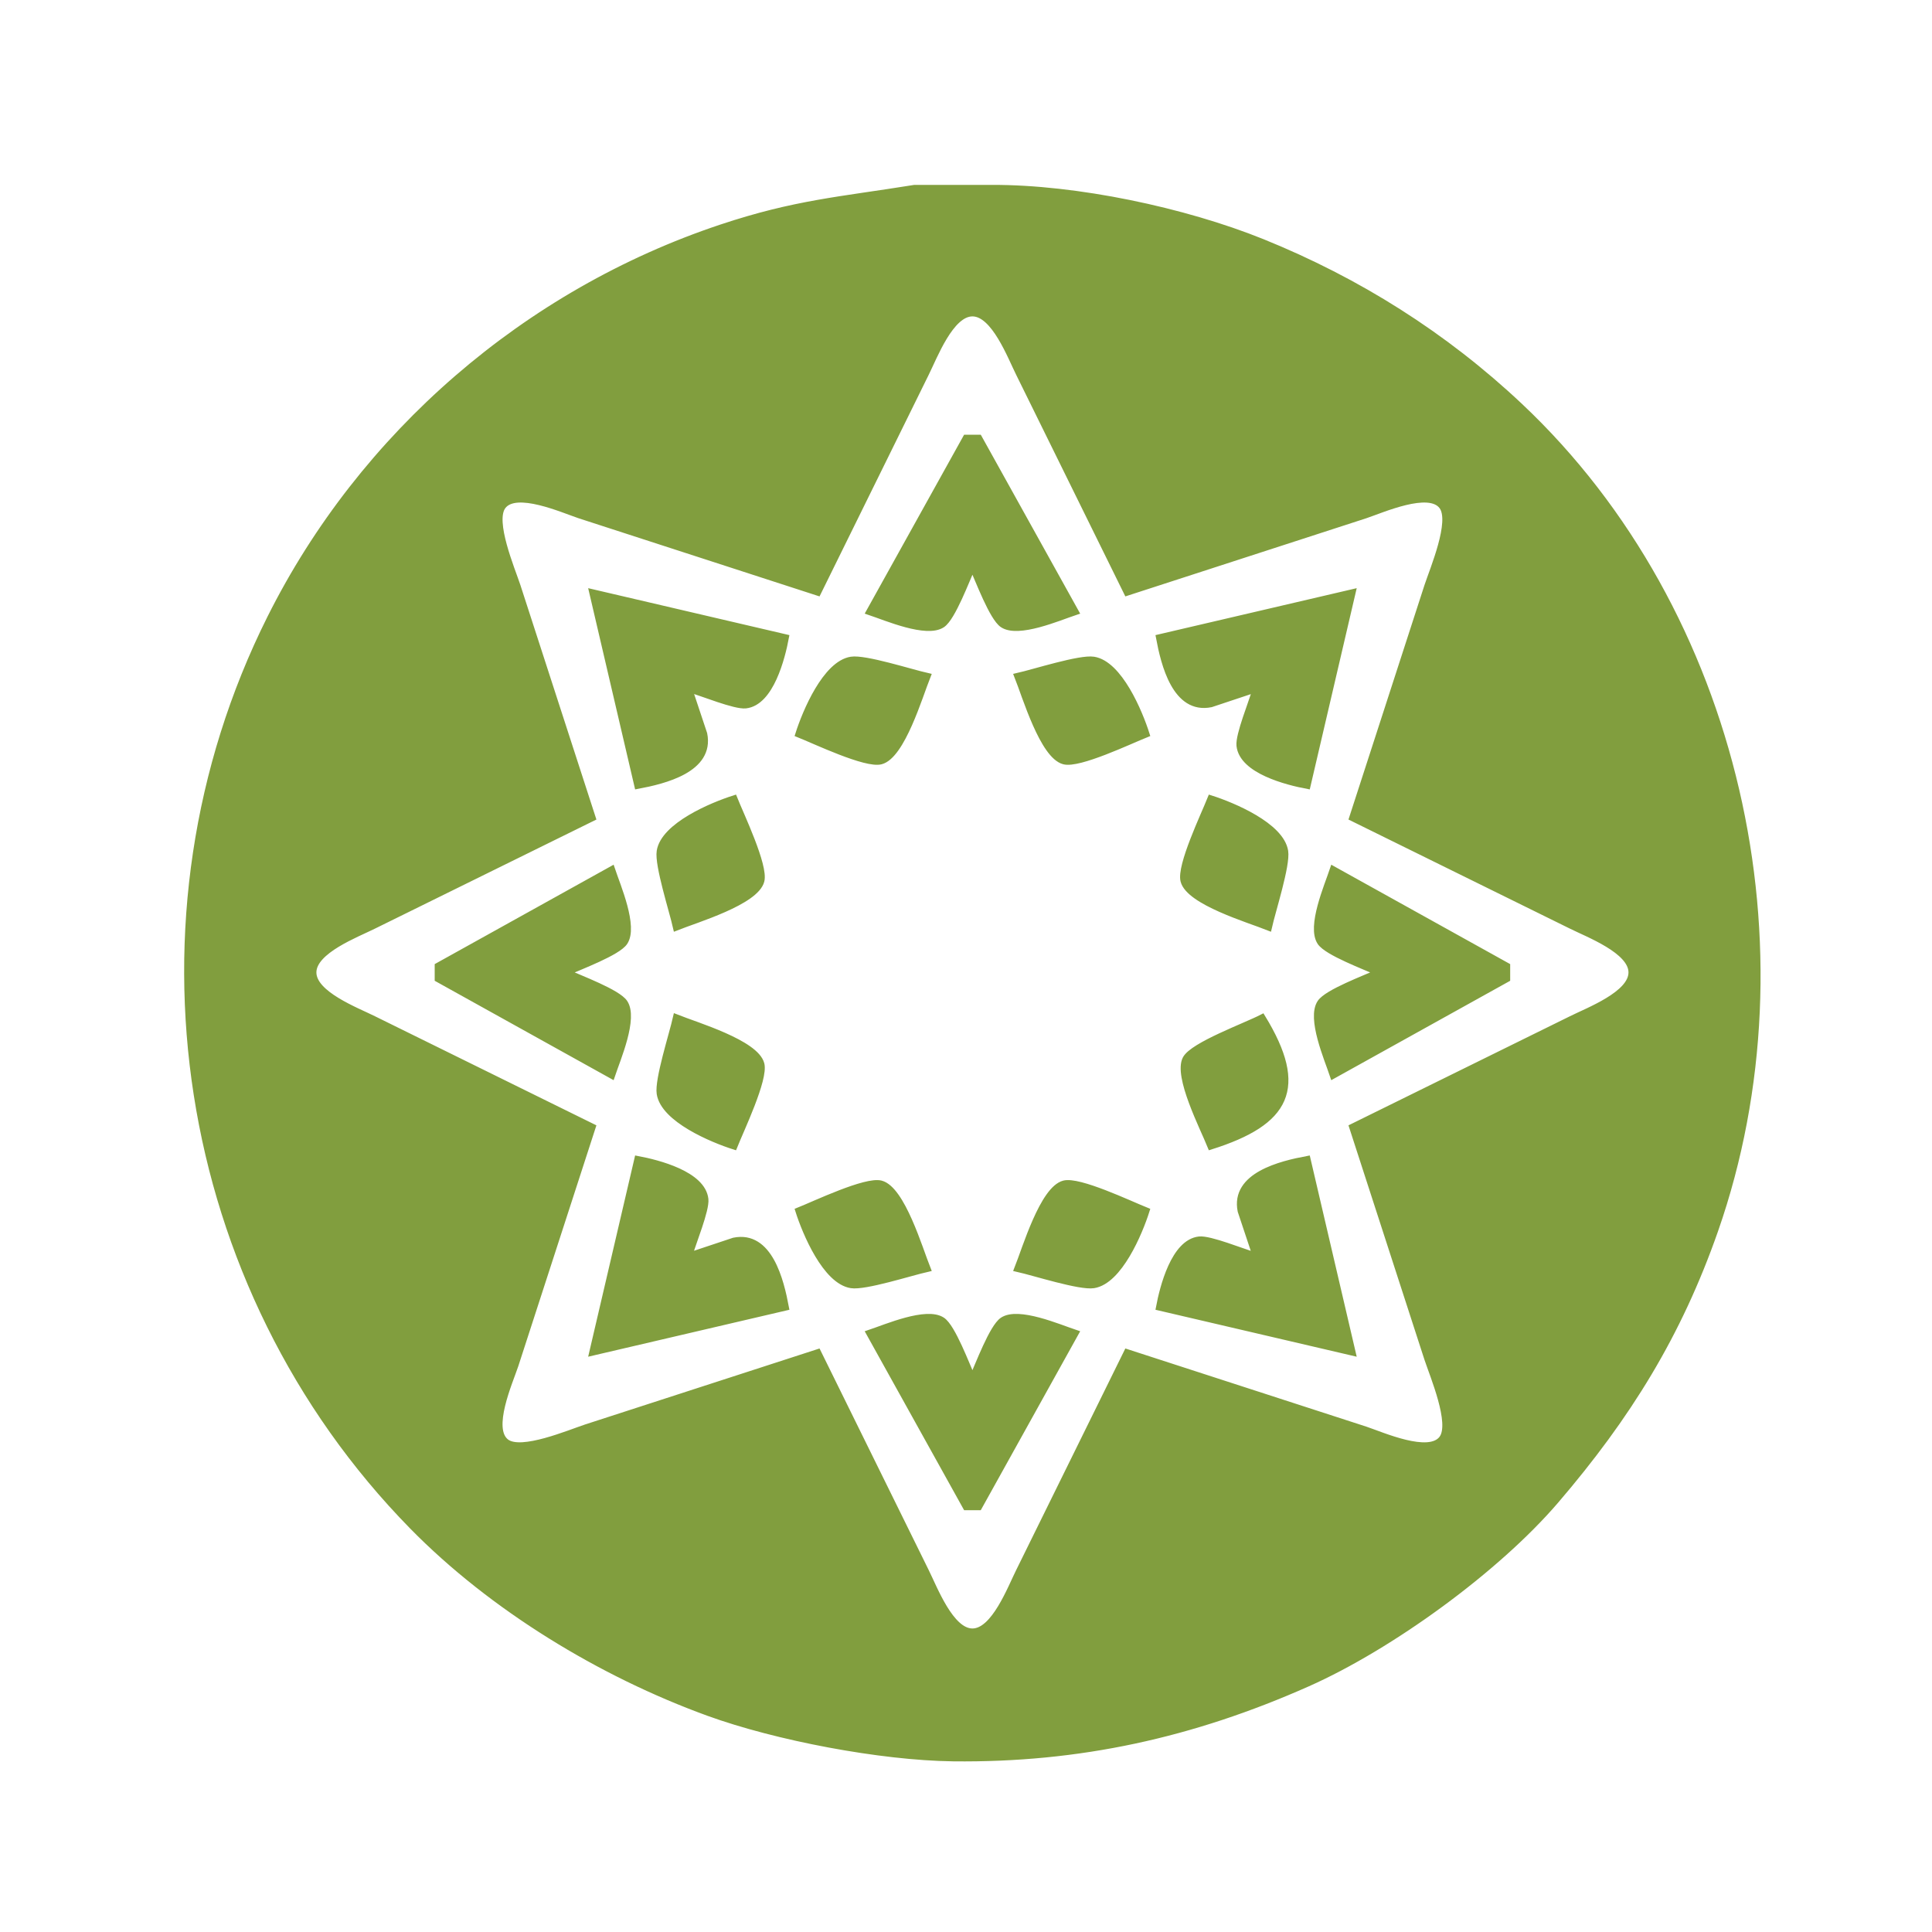 <?xml version="1.0" encoding="UTF-8" standalone="no"?>
<!DOCTYPE svg PUBLIC "-//W3C//DTD SVG 20010904//EN"
              "http://www.w3.org/TR/2001/REC-SVG-20010904/DTD/svg10.dtd">

<svg xmlns="http://www.w3.org/2000/svg"
     width="50" height="50"
     viewBox="0 0 300 300">
  <path id="light"
        fill="#819e3e" stroke="#819e3e" stroke-width="1"
        d="M 142.00,29.21
           C 130.40,31.08 123.53,31.51 112.00,35.35
             81.75,45.44 56.24,67.46 41.97,96.00
             18.69,142.56 27.53,199.74 64.04,236.99
             76.44,249.64 93.38,259.91 110.00,265.95
             120.58,269.79 136.76,272.86 148.00,273.00
             167.56,273.23 185.15,269.33 203.00,261.41
             215.94,255.67 232.41,243.69 241.57,233.00
             252.75,219.95 260.63,207.26 266.31,191.00
             281.52,147.38 269.87,95.01 236.00,63.09
             224.30,52.07 210.86,43.61 196.00,37.60
             183.86,32.70 167.10,29.16 154.00,29.21
             154.00,29.21 142.00,29.21 142.00,29.21 Z
           M 175.00,92.00
           C 175.00,92.00 212.00,80.00 212.00,80.00
             214.63,79.12 221.89,75.87 223.94,78.61
             225.69,80.96 222.55,88.34 221.67,91.00
             221.67,91.00 210.00,127.00 210.00,127.00
             210.00,127.00 244.00,143.75 244.00,143.75
             246.62,145.06 253.37,147.60 253.37,151.00
             253.37,154.40 246.62,156.94 244.00,158.25
             244.00,158.25 210.00,175.00 210.00,175.00
             210.00,175.00 221.67,211.00 221.67,211.00
             222.55,213.66 225.69,221.04 223.94,223.39
             221.89,226.13 214.63,222.88 212.00,222.00
             212.00,222.00 175.00,210.00 175.00,210.00
             175.00,210.00 158.25,244.00 158.25,244.00
             156.94,246.62 154.40,253.37 151.00,253.37
             147.60,253.37 145.06,246.62 143.75,244.00
             143.75,244.00 127.00,210.00 127.00,210.00
             127.00,210.00 91.00,221.67 91.00,221.67
             88.34,222.55 80.96,225.69 78.61,223.94
             75.87,221.89 79.12,214.63 80.00,212.00
             80.00,212.00 92.00,175.00 92.00,175.00
             92.00,175.00 58.00,158.25 58.00,158.25
             55.38,156.94 48.63,154.40 48.63,151.00
             48.63,147.60 55.38,145.06 58.00,143.75
             58.00,143.75 92.00,127.00 92.00,127.00
             92.00,127.00 80.33,91.00 80.33,91.00
             79.45,88.34 76.31,80.96 78.06,78.61
             80.11,75.87 87.37,79.12 90.00,80.00
             90.00,80.00 127.00,92.00 127.00,92.00
             127.00,92.00 143.75,58.00 143.75,58.00
             145.06,55.38 147.60,48.63 151.00,48.63
             154.40,48.63 156.94,55.38 158.25,58.00
             158.25,58.00 175.00,92.00 175.00,92.00 Z
           M 150.00,68.00
           C 150.00,68.00 135.00,95.00 135.00,95.00
             137.63,95.88 143.88,98.59 146.30,96.97
             147.90,95.90 150.06,90.02 151.00,88.00
             151.94,90.02 154.10,95.90 155.70,96.97
             158.12,98.59 164.37,95.88 167.00,95.00
             167.00,95.00 152.00,68.00 152.00,68.00
             152.00,68.00 150.00,68.00 150.00,68.00 Z
           M 92.00,92.00
           C 92.00,92.00 99.00,122.00 99.00,122.00
             103.11,121.23 110.44,119.47 109.32,113.96
             109.32,113.96 107.00,107.00 107.00,107.00
             109.08,107.59 114.12,109.68 115.79,109.50
             119.66,109.07 121.41,102.14 122.00,99.00
             122.00,99.00 92.00,92.00 92.00,92.00 Z
           M 180.00,99.00
           C 180.77,103.11 182.53,110.44 188.04,109.32
             188.04,109.32 195.00,107.00 195.00,107.00
             194.41,109.08 192.32,114.12 192.50,115.79
             192.93,119.66 199.86,121.41 203.00,122.00
             203.00,122.00 210.00,92.00 210.00,92.00
             210.00,92.00 180.00,99.00 180.00,99.00 Z
           M 124.00,114.00
           C 126.58,115.03 134.45,118.80 136.78,118.19
             140.04,117.34 142.77,108.07 144.00,105.00
             141.38,104.41 134.32,102.13 132.18,102.47
             128.22,103.09 125.08,110.59 124.00,114.00 Z
           M 158.00,105.00
           C 159.23,108.07 161.96,117.34 165.22,118.19
             167.55,118.80 175.42,115.03 178.00,114.00
             176.92,110.59 173.78,103.09 169.82,102.47
             167.68,102.13 160.62,104.41 158.00,105.00 Z
           M 105.00,144.00
           C 108.07,142.77 117.34,140.04 118.19,136.78
             118.80,134.45 115.03,126.58 114.00,124.00
             110.59,125.08 103.09,128.22 102.47,132.18
             102.13,134.32 104.41,141.38 105.00,144.00 Z
           M 188.00,124.00
           C 186.97,126.58 183.20,134.45 183.81,136.78
             184.66,140.04 193.93,142.77 197.00,144.00
             197.59,141.38 199.87,134.32 199.53,132.18
             198.91,128.22 191.41,125.08 188.00,124.00 Z
           M 68.00,150.00
           C 68.00,150.00 68.00,152.00 68.00,152.00
             68.00,152.00 95.00,167.00 95.00,167.00
             95.88,164.37 98.59,158.12 96.97,155.70
             95.90,154.10 90.02,151.94 88.00,151.00
             90.02,150.06 95.90,147.90 96.97,146.30
             98.59,143.88 95.88,137.63 95.00,135.00
             95.00,135.00 68.00,150.00 68.00,150.00 Z
           M 207.00,135.00
           C 206.12,137.63 203.41,143.88 205.03,146.30
             206.10,147.90 211.98,150.06 214.00,151.00
             211.98,151.94 206.10,154.10 205.03,155.70
             203.41,158.12 206.12,164.37 207.00,167.00
             207.00,167.00 234.00,152.00 234.00,152.00
             234.00,152.00 234.00,150.00 234.00,150.00
             234.00,150.00 207.00,135.00 207.00,135.00 Z
           M 105.00,158.00
           C 104.41,160.62 102.13,167.68 102.47,169.82
             103.09,173.78 110.59,176.92 114.00,178.00
             115.03,175.42 118.80,167.55 118.19,165.22
             117.34,161.96 108.07,159.23 105.00,158.00 Z
           M 196.00,158.00
           C 193.39,159.35 185.25,162.31 184.13,164.41
             182.70,167.09 186.84,175.11 188.00,178.00
             199.88,174.25 202.72,168.99 196.00,158.00 Z
           M 99.00,180.00
           C 99.00,180.00 92.00,210.00 92.00,210.00
             92.00,210.00 122.00,203.00 122.00,203.00
             121.23,198.89 119.47,191.56 113.96,192.68
             113.96,192.68 107.00,195.00 107.00,195.00
             107.59,192.92 109.68,187.88 109.50,186.21
             109.07,182.34 102.14,180.59 99.00,180.00 Z
           M 195.00,195.00
           C 192.92,194.41 187.88,192.32 186.21,192.50
             182.34,192.93 180.59,199.86 180.00,203.00
             180.00,203.00 210.00,210.00 210.00,210.00
             210.00,210.00 203.00,180.00 203.00,180.00
             198.89,180.77 191.56,182.53 192.68,188.04
             192.68,188.04 195.00,195.00 195.00,195.00 Z
           M 124.00,188.00
           C 125.08,191.41 128.22,198.91 132.18,199.53
             134.32,199.87 141.38,197.59 144.00,197.00
             142.77,193.93 140.04,184.66 136.78,183.81
             134.45,183.20 126.58,186.97 124.00,188.00 Z
           M 158.00,197.00
           C 160.62,197.59 167.68,199.87 169.82,199.53
             173.78,198.91 176.92,191.41 178.00,188.00
             175.42,186.97 167.55,183.20 165.22,183.81
             161.96,184.66 159.23,193.93 158.00,197.00 Z
           M 135.00,207.00
           C 135.00,207.00 150.00,234.00 150.00,234.00
             150.00,234.00 152.00,234.00 152.00,234.00
             152.00,234.00 167.00,207.00 167.00,207.00
             164.37,206.12 158.12,203.41 155.70,205.03
             154.10,206.10 151.94,211.98 151.00,214.00
             150.06,211.98 147.90,206.10 146.30,205.03
             143.88,203.41 137.63,206.12 135.00,207.00 Z" />
</svg>
